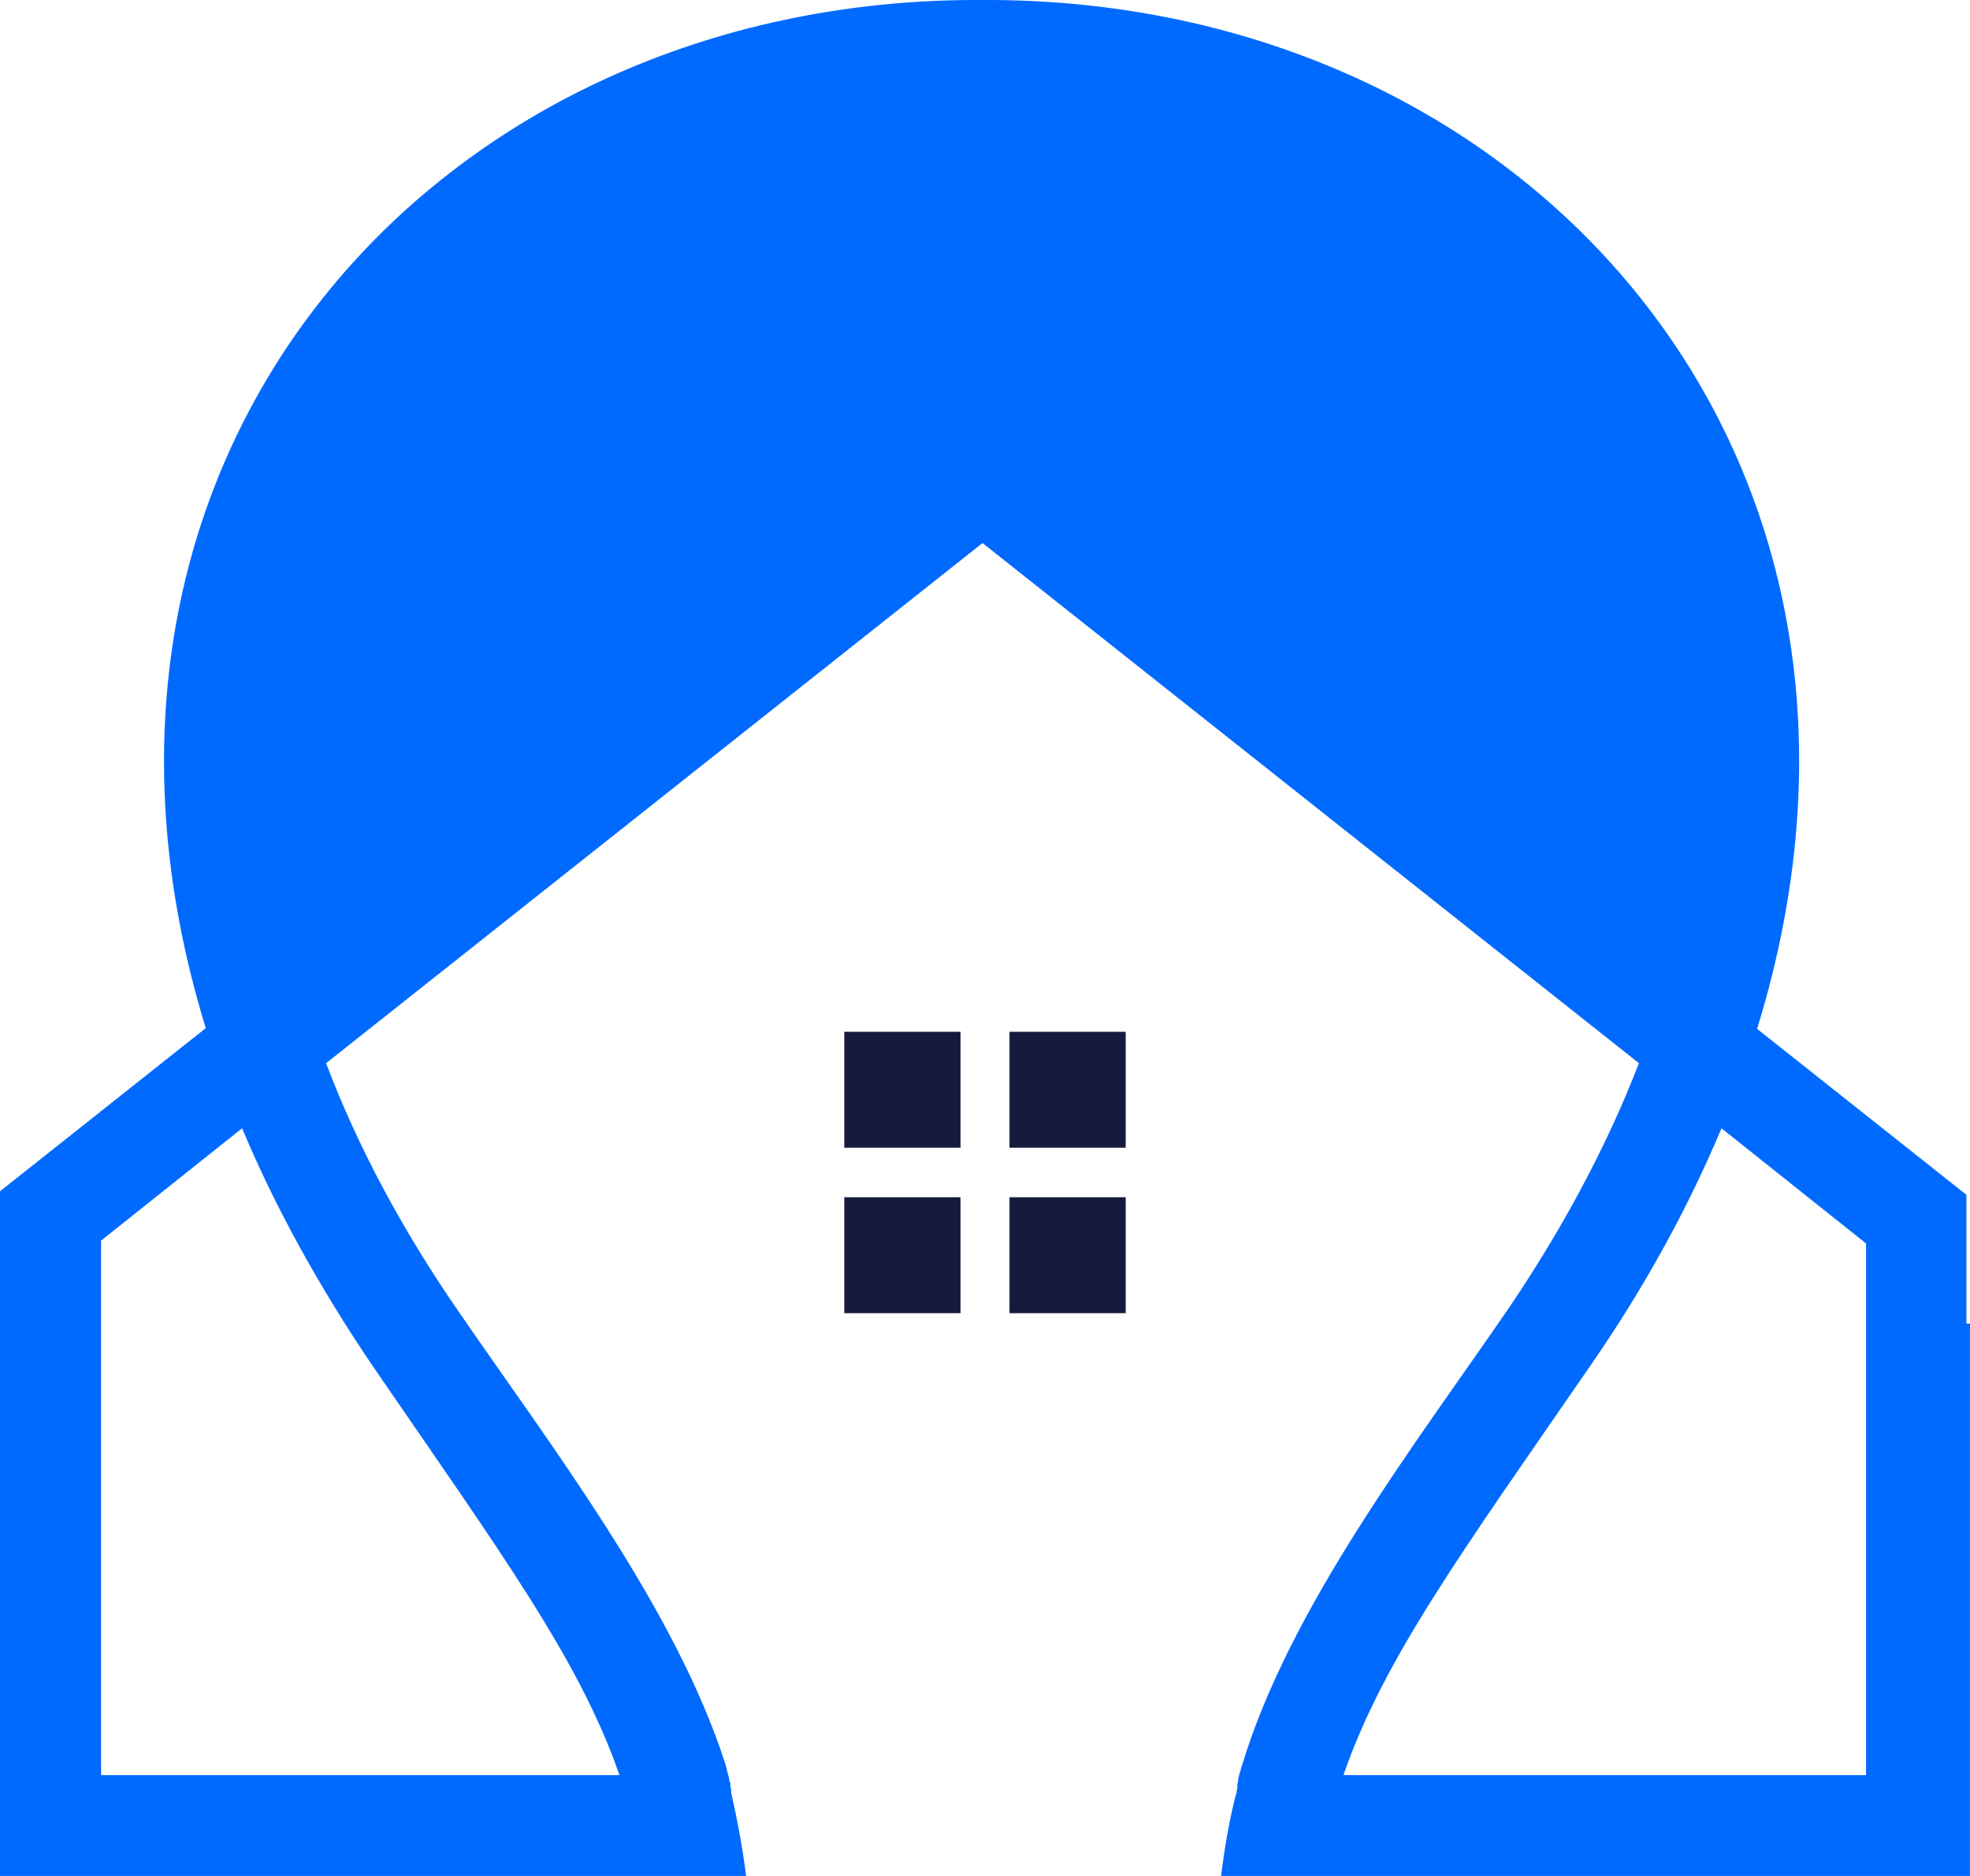 <svg width="42" height="40" viewBox="0 0 42 40" fill="none" xmlns="http://www.w3.org/2000/svg">
<path fill-rule="evenodd" clip-rule="evenodd" d="M28.642 37.849C29.492 35.378 31.192 33.059 33.894 29.138C35.078 27.43 36.004 25.721 36.702 24.058L39.784 26.514V37.849H28.642ZM41.924 28.223V25.889V25.477L37.461 21.938C41.241 9.687 32.559 -0.061 20.932 0C9.305 -0.061 0.622 9.687 4.387 21.922L-0 25.401V25.873V28.146V40H2.155H15.907C15.832 39.405 15.725 38.825 15.589 38.23V38.215V38.2V38.185V38.169V38.154L15.573 38.108V38.093V38.078V38.047V38.032L15.543 37.941V37.925V37.91C15.513 37.819 15.498 37.727 15.467 37.62C14.389 34.264 11.733 30.816 9.745 27.918C8.621 26.285 7.65 24.516 6.952 22.67L20.947 11.579L34.942 22.67C34.228 24.516 33.257 26.285 32.149 27.918C30.16 30.816 27.489 34.279 26.472 37.666C26.442 37.758 26.411 37.864 26.396 37.956V37.971V37.986L26.381 38.047V38.063V38.078V38.093V38.108V38.124L26.366 38.185V38.215L26.35 38.261C26.199 38.841 26.108 39.42 26.032 40H39.844H42V37.834V28.223H41.924ZM2.155 26.453L5.161 24.058C5.859 25.721 6.785 27.414 7.954 29.138C10.64 33.059 12.355 35.378 13.206 37.849H2.155V26.453Z" fill="#006AFF"/>
<path fill-rule="evenodd" clip-rule="evenodd" d="M18 22H20.478V24.472H18V22ZM24 25.528H21.522V28H24V25.528ZM18 25.528H20.478V28H18V25.528ZM24 22H21.522V24.472H24V22Z" fill="#161B3D"/>
</svg>
